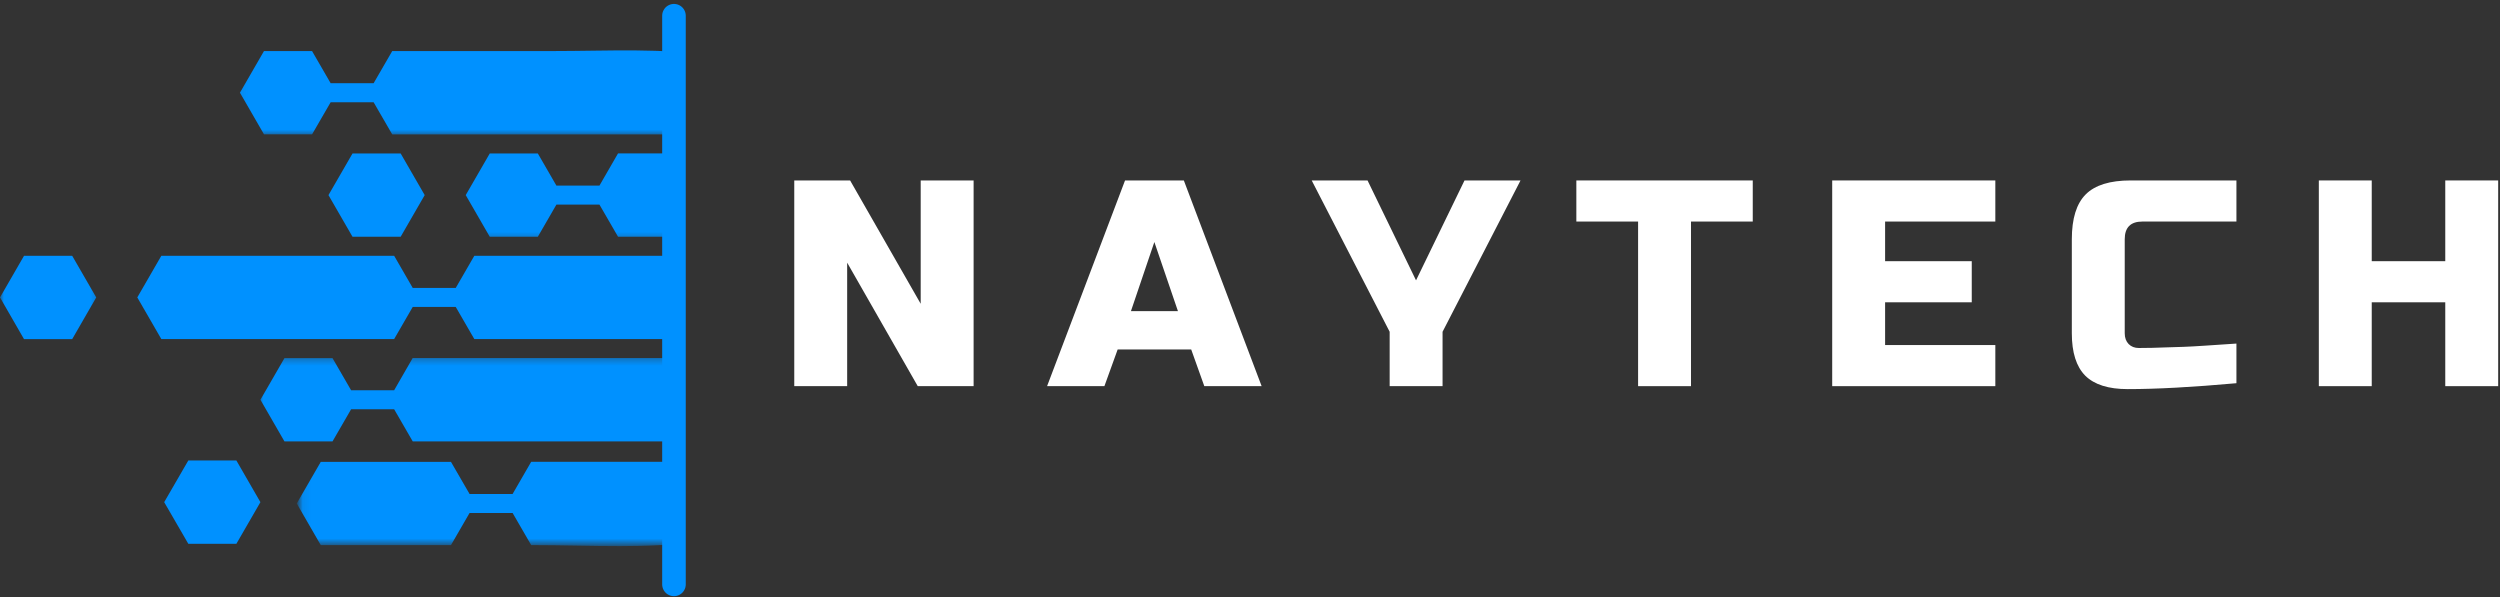 <svg width="318" height="76" viewBox="0 0 318 76" fill="none" xmlns="http://www.w3.org/2000/svg">
<rect x="0" y="0" width="318" height="76" fill="#333333" stroke="none"/>
<mask id="mask0_521_203" style="mask-type:luminance" maskUnits="userSpaceOnUse" x="16" y="32" width="70" height="12">
<path d="M16.745 32H86V44H16.745V32Z" fill="white"/>
</mask>
<g mask="url(#mask0_521_203)">
<path d="M115.687 32.536H60.333L57.969 36.625H52.5L50.135 32.536C48.094 32.536 22.557 32.536 20.521 32.536L17.463 37.833L20.521 43.13C22.557 43.13 48.094 43.13 50.135 43.13L52.5 39.042H57.969L60.333 43.13H115.687C116.297 39.63 116.297 36.047 115.687 32.536Z" fill="#0091FF"/>
</g>
<mask id="mask1_521_203" style="mask-type:luminance" maskUnits="userSpaceOnUse" x="30" y="5" width="56" height="13">
<path d="M30.078 5.333H86V17.333H30.078V5.333Z" fill="white"/>
</mask>
<g mask="url(#mask1_521_203)">
<path d="M39.693 17.094L42.057 13.011H47.526L49.891 17.094H108.25C97.281 4.729 84.979 6.495 70.146 6.495H49.891L47.526 10.583H42.057L39.693 6.495H33.578L30.521 11.792L33.578 17.083H39.693V17.094Z" fill="#0091FF"/>
</g>
<mask id="mask2_521_203" style="mask-type:luminance" maskUnits="userSpaceOnUse" x="58" y="18" width="28" height="13">
<path d="M58.078 18.667H86V30.667H58.078V18.667Z" fill="white"/>
</mask>
<g mask="url(#mask2_521_203)">
<path d="M76.25 23.609H70.776L68.412 19.521H62.297L59.24 24.818L62.297 30.114H68.412L70.776 26.026H76.25L78.615 30.114H115.172C114.188 26.245 112.474 22.661 110.193 19.51H78.615L76.25 23.609Z" fill="#0091FF"/>
</g>
<mask id="mask3_521_203" style="mask-type:luminance" maskUnits="userSpaceOnUse" x="0" y="32" width="13" height="12">
<path d="M0 32H12.745V44H0V32Z" fill="white"/>
</mask>
<g mask="url(#mask3_521_203)">
<path d="M3.057 32.536L0 37.833L3.057 43.141H9.182L12.24 37.833L9.182 32.536H3.057Z" fill="#0091FF"/>
</g>
<path d="M41.781 24.818L44.839 30.115H50.964L54.021 24.818L50.964 19.521H44.839L41.781 24.818Z" fill="#0091FF"/>
<path d="M23.953 58.573L20.885 63.875L23.953 69.172H30.067L33.125 63.875L30.067 58.573H23.953Z" fill="#0091FF"/>
<mask id="mask4_521_203" style="mask-type:luminance" maskUnits="userSpaceOnUse" x="32" y="45" width="54" height="13">
<path d="M32.745 45.333H86V57.333H32.745V45.333Z" fill="white"/>
</mask>
<g mask="url(#mask4_521_203)">
<path d="M50.135 49.641H44.661L42.297 45.557H36.182L33.125 50.849L36.182 56.146H42.297L44.661 52.057H50.135L52.5 56.146H110.182C112.463 52.995 114.177 49.411 115.161 45.547C96.01 45.547 71.64 45.547 52.489 45.547L50.135 49.641Z" fill="#0091FF"/>
</g>
<mask id="mask5_521_203" style="mask-type:luminance" maskUnits="userSpaceOnUse" x="38" y="57" width="48" height="13">
<path d="M38.078 57.333H86V69.333H38.078V57.333Z" fill="white"/>
</mask>
<g mask="url(#mask5_521_203)">
<path d="M65.203 62.833H59.729L57.364 58.75C51.849 58.75 46.323 58.75 40.802 58.75L37.745 64.042L40.802 69.339C46.323 69.339 51.839 69.339 57.364 69.339L59.729 65.25H65.203L67.568 69.339C83.229 69.339 96.396 71.427 107.646 58.74H67.568L65.203 62.833Z" fill="#0091FF"/>
</g>
<path d="M123.843 49.119H116.738L107.759 33.411V49.119H101.03V22.952H108.134L117.113 38.64V22.952H123.843V49.119Z" fill="white"/>
<path d="M140.48 49.119H133.188L143.105 22.952H150.584L160.48 49.119H153.188L151.521 44.452H142.167L140.48 49.119ZM143.855 39.577H149.834L146.834 30.786L143.855 39.577Z" fill="white"/>
<path d="M166.848 22.952H173.952L180.119 35.661L186.286 22.952H193.411L183.494 42.202V49.119H176.765V42.202L166.848 22.952Z" fill="white"/>
<path d="M215.095 49.119H208.366V28.181H200.512V22.952H222.95V28.181H215.095V49.119Z" fill="white"/>
<path d="M253.806 49.119H233.056V22.952H253.806V28.181H239.785V33.223H250.806V38.452H239.785V43.89H253.806V49.119Z" fill="white"/>
<path d="M284.474 48.744C278.916 49.244 274.307 49.494 270.64 49.494C268.192 49.494 266.396 48.926 265.244 47.786C264.104 46.635 263.536 44.838 263.536 42.39V30.431C263.536 27.806 264.125 25.905 265.307 24.723C266.484 23.546 268.39 22.952 271.015 22.952H284.474V28.181H272.515C271.015 28.181 270.265 28.931 270.265 30.431V42.39C270.265 42.963 270.432 43.421 270.765 43.765C271.099 44.098 271.526 44.265 272.057 44.265C272.583 44.265 273.161 44.26 273.786 44.244C274.411 44.233 275.057 44.213 275.724 44.181C276.39 44.155 277.062 44.135 277.744 44.119C278.437 44.093 279.328 44.046 280.411 43.973C281.494 43.89 282.849 43.801 284.474 43.702V48.744Z" fill="white"/>
<path d="M317.768 49.119H311.038V38.452H301.684V49.119H294.955V22.952H301.684V33.223H311.038V22.952H317.768V49.119Z" fill="white"/>
<path d="M85.729 2V74.333" stroke="#0091FF" stroke-width="3" stroke-linecap="round"/>
</svg>
